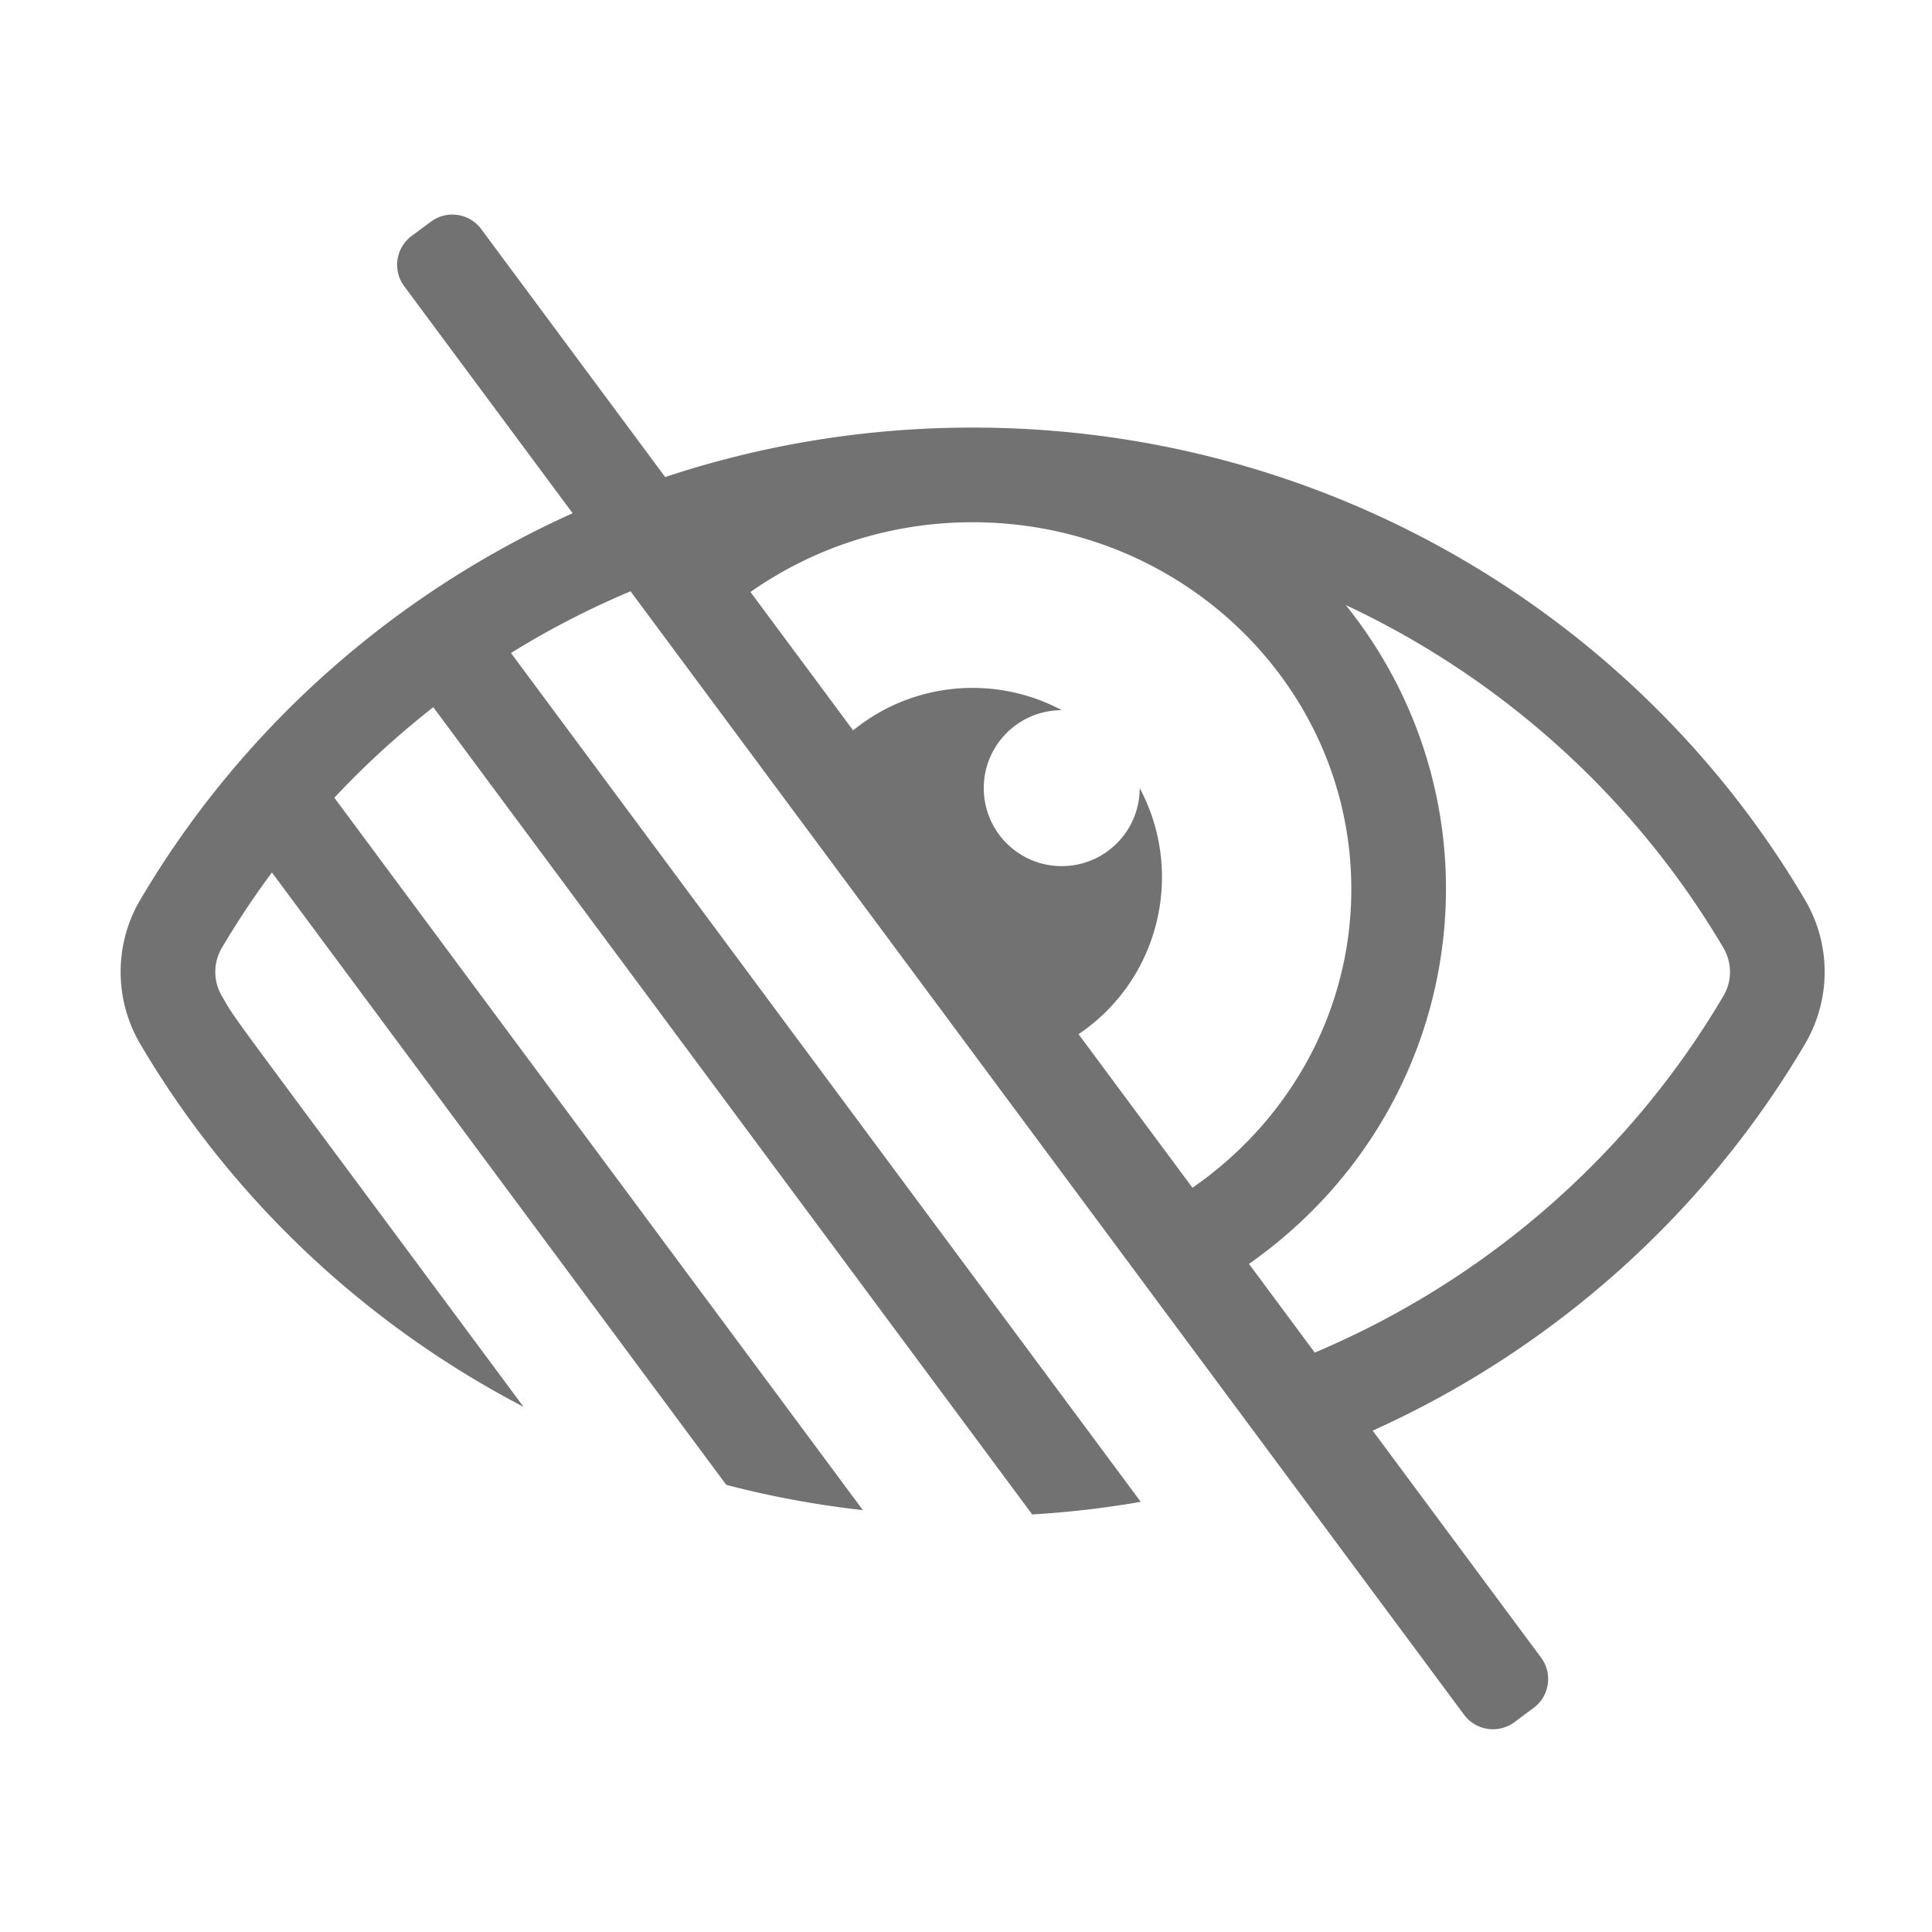 ﻿<?xml version='1.0' encoding='UTF-8'?>
<svg viewBox="-1.998 -3.554 32 32" xmlns="http://www.w3.org/2000/svg">
  <g transform="matrix(0.049, 0, 0, 0.049, 0, 0)">
    <path d="M569.348, 231.63C512.998, 135.99 407.86, 72 288, 72C251.697, 72 216.74, 77.877 184.07, 88.722L121.889, 4.913C117.889, -0.478 110.277, -1.606 104.886, 2.394L98.379, 7.222C92.988, 11.222 91.86, 18.835 95.86, 24.226L152.786, 100.952C91.489, 128.594 40.334, 174.447 6.637, 231.631C-2.342, 246.869 -2.082, 265.58 6.641, 280.37C37.246, 332.313 82.252, 374.907 136.178, 402.997C29.589, 259.268 39.873, 273.724 34.215, 264.124A16.006 16.006 0 0 1 34.215, 247.877A287.008 287.008 0 0 1 51.144, 222.386L204.72, 429.39C219.72, 433.3 235.14, 436.17 250.9, 437.93L72.243, 197.124A293.367 293.367 0 0 1 105.692, 166.522L308.14, 439.39C320.56, 438.65 332.8, 437.21 344.82, 435.12L131.942, 148.202A293.06 293.06 0 0 1 139.536, 143.649A292.057 292.057 0 0 1 172.36, 127.336L454.111, 507.087C458.111, 512.478 465.723, 513.606 471.114, 509.606L477.621, 504.778C483.012, 500.778 484.14, 493.165 480.14, 487.774L423.223, 411.06C484.507, 383.431 535.642, 337.569 569.347, 280.37A47.961 47.961 0 0 0 569.348, 231.63zM362.31, 328.959L323.799, 277.053C351.319, 258.461 359.713, 222.377 344.47, 193.86L344.47, 193.88C344.47, 208.44 332.67, 220.24 318.12, 220.24C303.56, 220.24 291.76, 208.44 291.76, 193.88C291.76, 179.33 303.56, 167.53 318.12, 167.53L318.14, 167.53C295.862, 155.622 267.948, 157.782 247.602, 174.353L212.902, 127.583C233.992, 112.746 259.945, 104 288, 104C358.69, 104 416, 159.52 416, 228C416, 269.637 394.813, 306.478 362.31, 328.959zM541.78, 264.12C509.877, 318.268 461.211, 360.361 403.647, 384.675L381.407, 354.7C455.647, 302.552 469.655, 201.179 414.12, 131.991C468.44, 157.441 512.71, 198.541 541.78, 247.881A15.958 15.958 0 0 1 541.78, 264.12z" fill="#727272" fill-opacity="1" class="Black" />
  </g>
</svg>